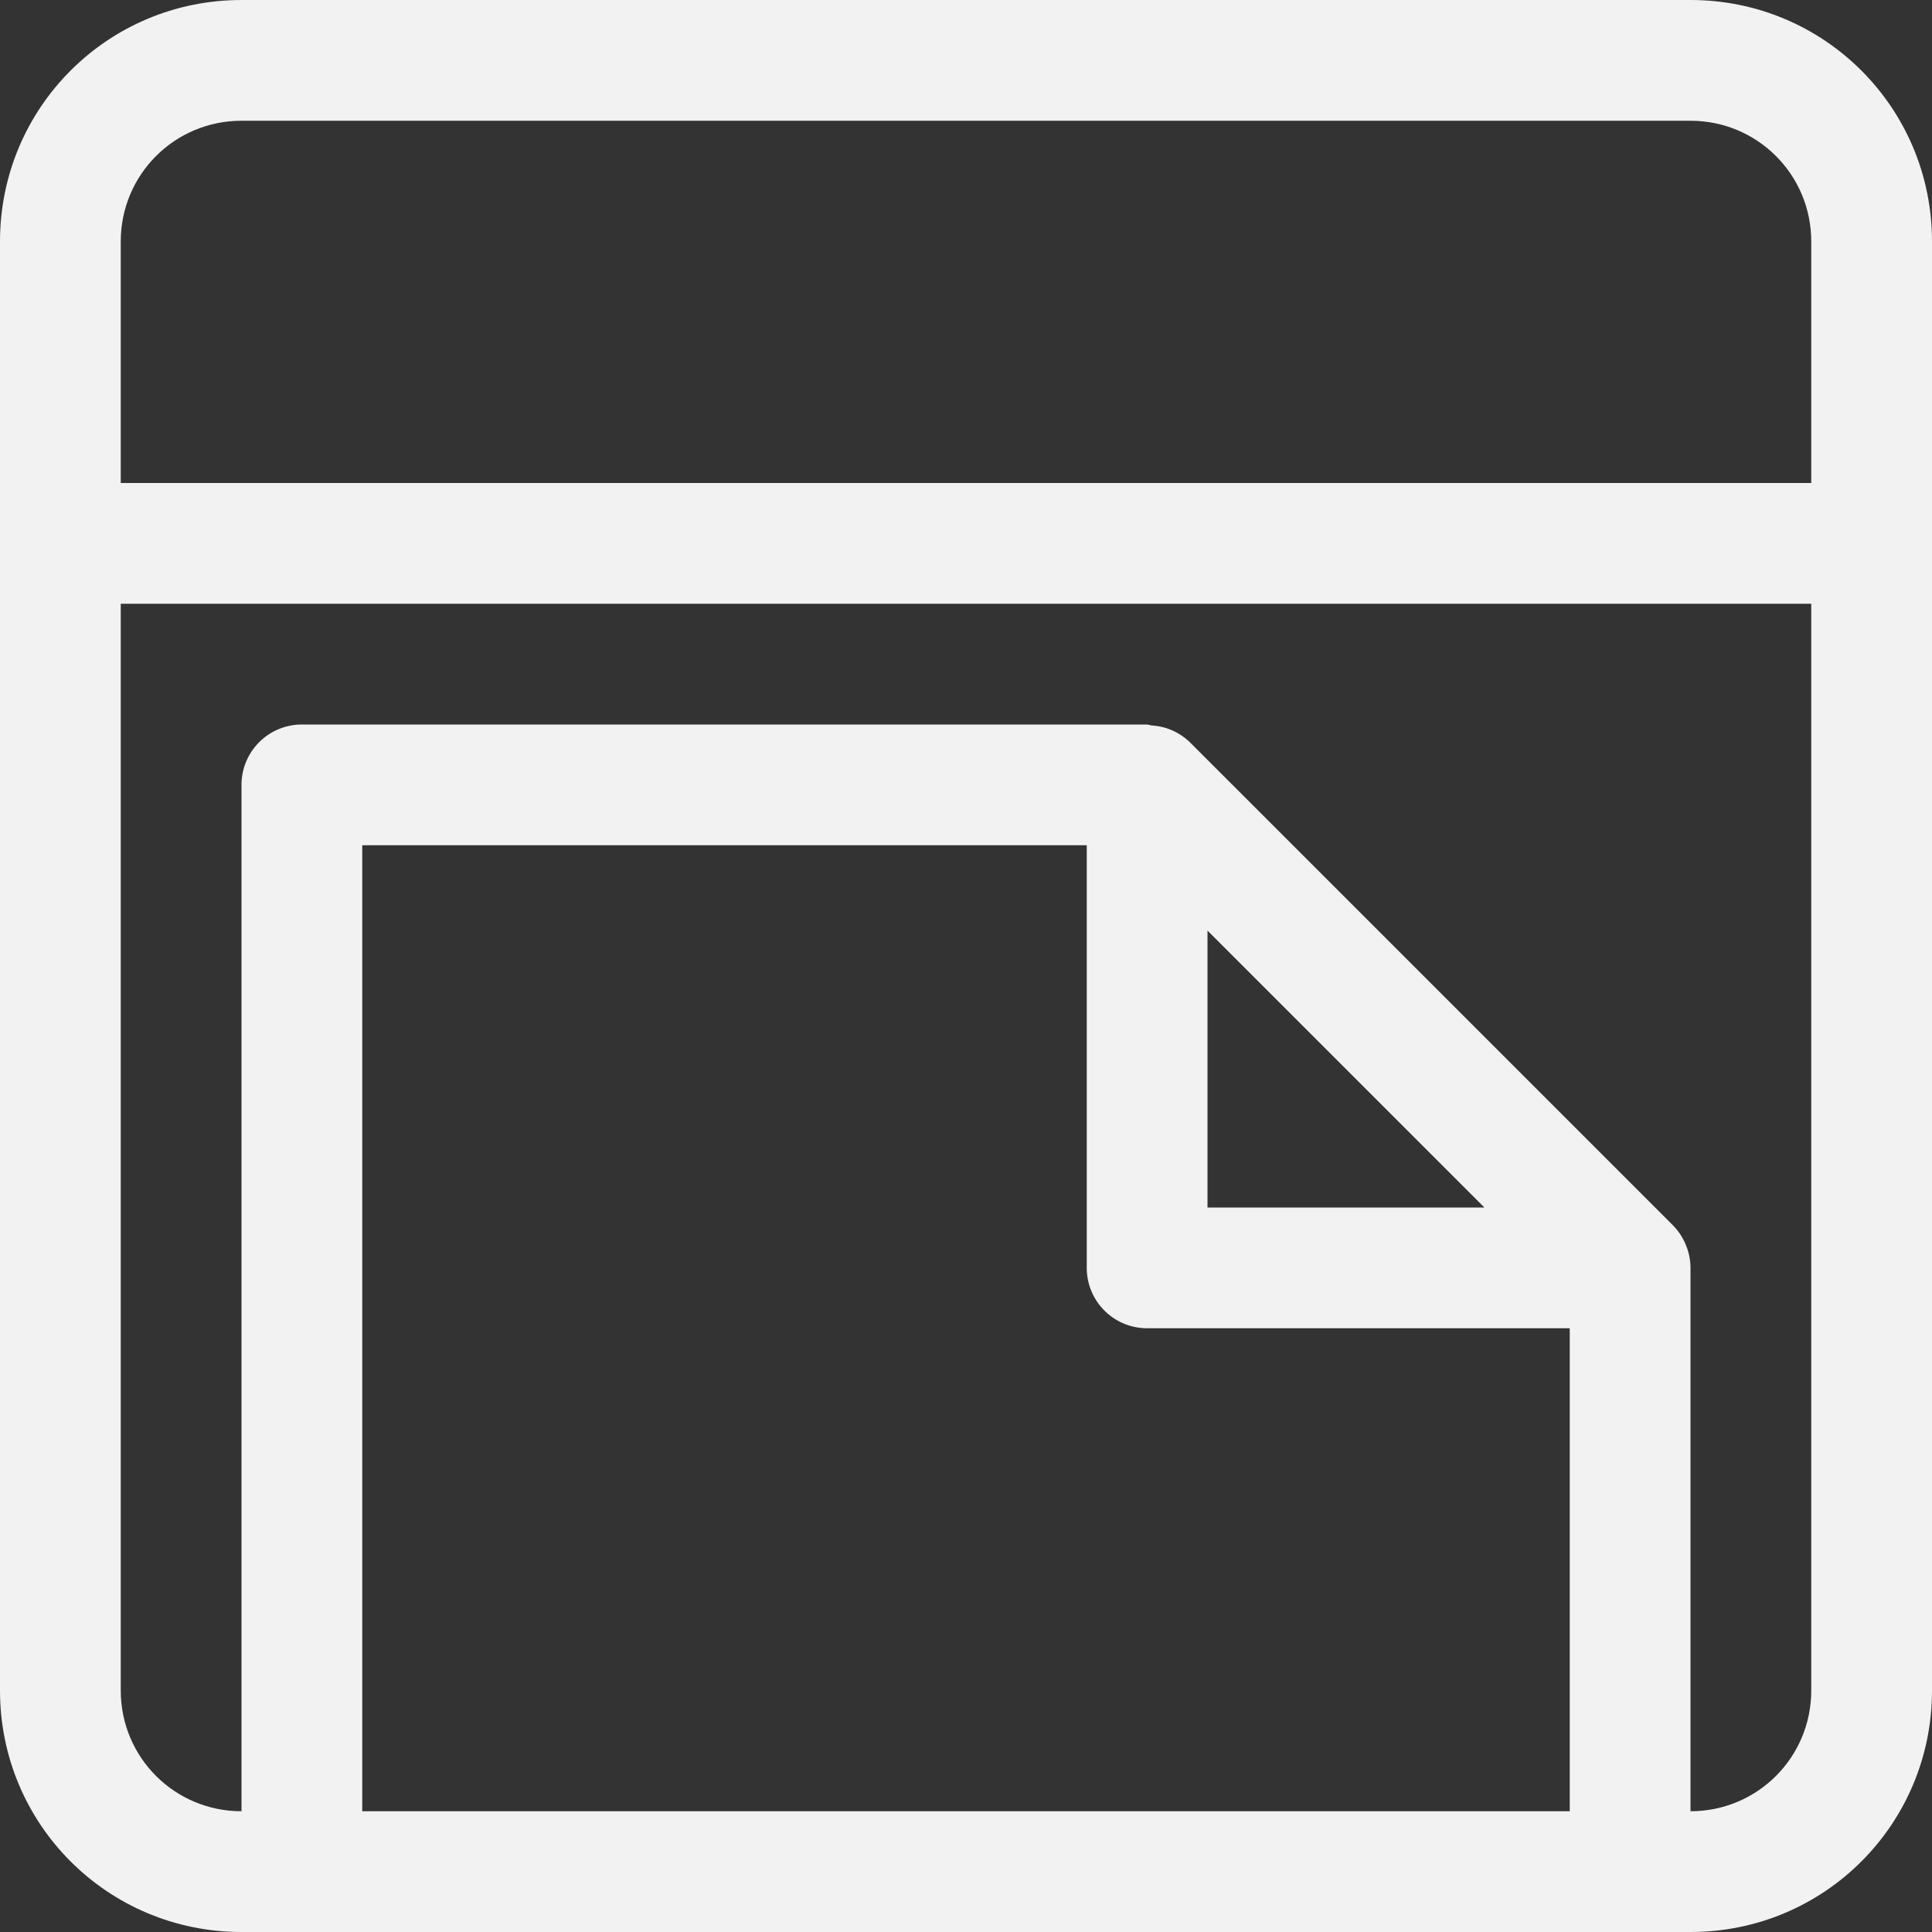 <svg width="16" height="16" version="1.1" xmlns="http://www.w3.org/2000/svg">
 <rect width="100%" height="100%" fill="#333333" stroke="none"/>
 <path d="m2.5 6a0.5 0.5 0 0 0-0.5 0.5v9 0.5h1v-0.5-8.5h6v3.5a0.5 0.5 0 0 0 0.5 0.5h3.5v4.5 0.5h1v-0.5-5a0.5 0.5 0 0 0-0.039-0.191 0.5 0.5 0 0 0-0.107-0.162l-4-4a0.5 0.5 0 0 0-0.15-0.1 0.5 0.5 0 0 0-0.037-0.014 0.5 0.5 0 0 0-0.131-0.025 0.5 0.5 0 0 0-0.035-0.008h-7zm7.5 1.707 2.293 2.293h-2.293v-2.293z" color="#000000" fill="#f2f2f2" fill-rule="evenodd" stroke-linecap="square" stroke-linejoin="round" style="-inkscape-stroke:none"/>
 <path d="m2 0c-1.108 0-2 0.892-2 2v12c0 1.108 0.892 2 2 2h12c1.108 0 2-0.892 2-2v-12c0-1.108-0.892-2-2-2zm0 1h12c0.554 0 1 0.446 1 1v2h-14v-2c0-0.554 0.446-1 1-1zm-1 4h14v9c0 0.554-0.446 1-1 1h-12c-0.554 0-1-0.446-1-1z" fill="#f2f2f2" stroke-linecap="square" stroke-width="2"/>
</svg>
